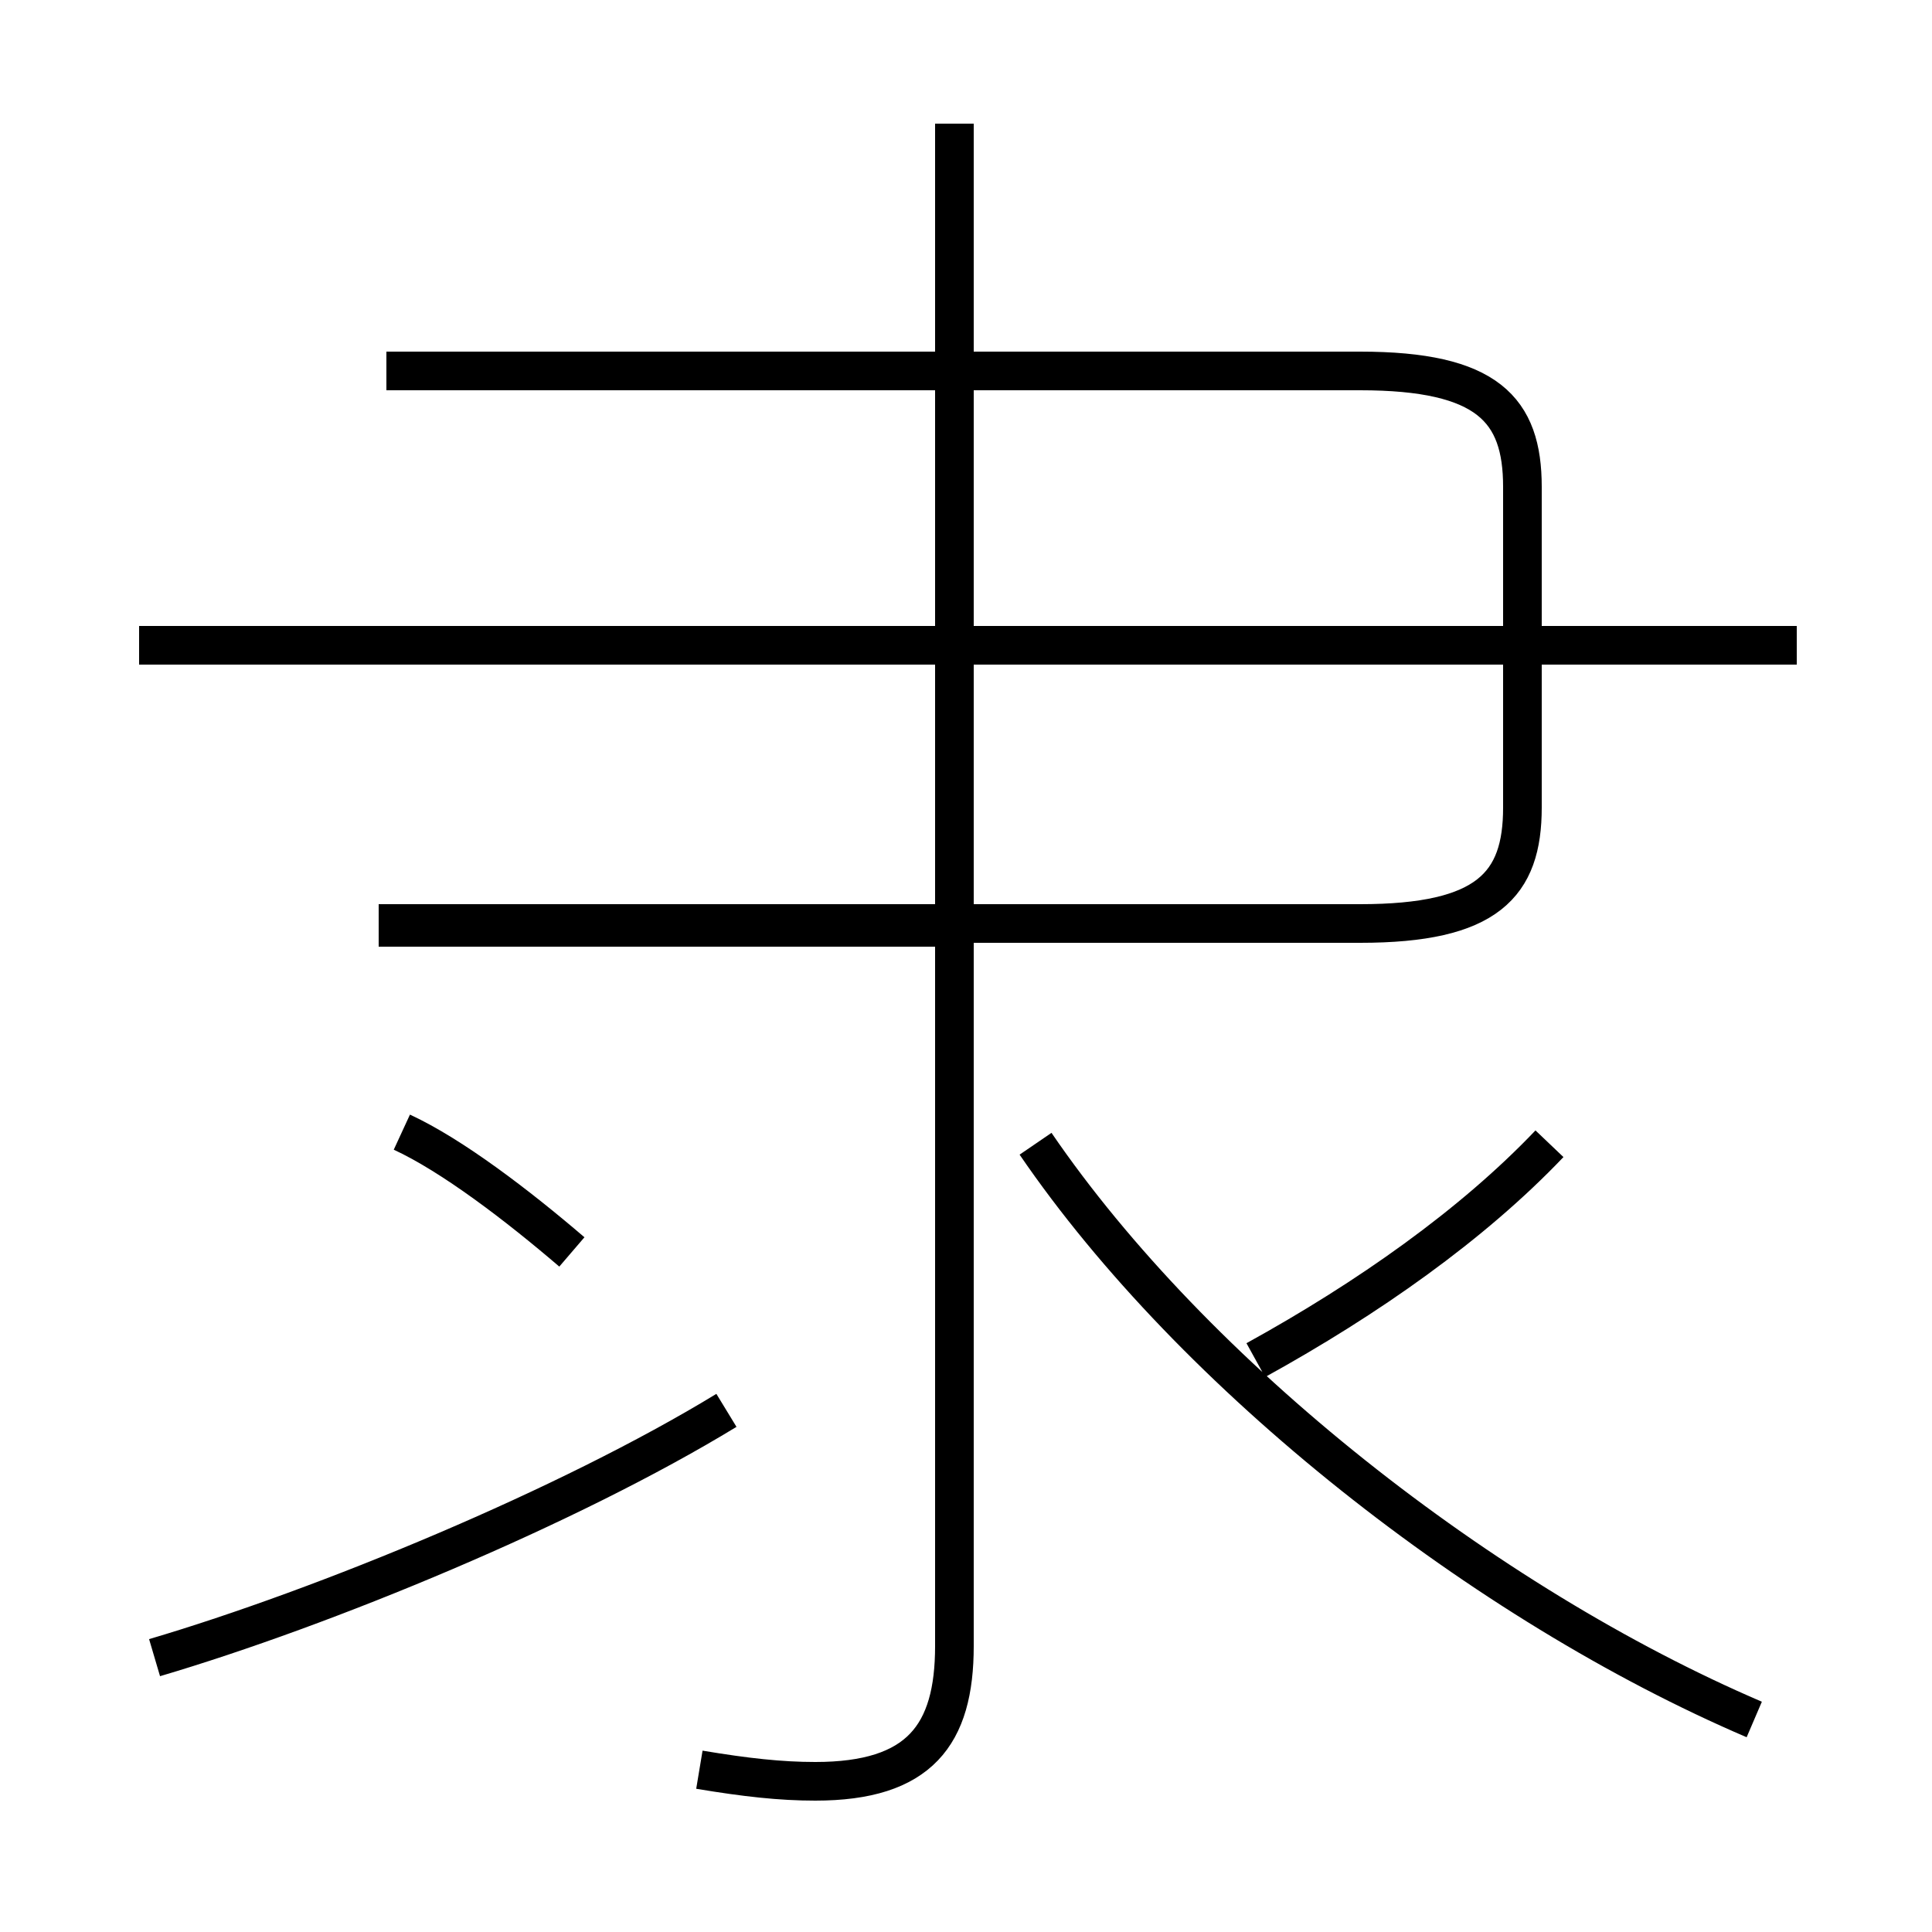 <?xml version='1.0' encoding='utf8'?>
<svg viewBox="0.0 -6.0 50.0 50.0" version="1.1" xmlns="http://www.w3.org/2000/svg">
<rect x="0.0" y="-6.0" width="50.0" height="50.0" fill="#808080" stroke="none"/>
<rect x="-1000" y="-1000" width="2000" height="2000" stroke="white" fill="white"/>
<g style="fill:white;stroke:#000000;  stroke-width:1">
<path d="M 18.1 1.8 C 19.3 2.0 20.2 2.1 21.1 2.1 C 23.8 2.1 24.7 0.9 24.7 -1.4 L 24.7 -40.8 M 4.0 -1.1 C 8.4 -2.4 14.7 -5.0 18.8 -7.5 M 14.8 -11.6 C 13.4 -12.8 11.7 -14.1 10.4 -14.7 M 45.4 0.5 C 38.4 -2.5 30.9 -8.4 26.8 -14.4 M 24.8 -20.0 L 9.8 -20.0 M 32.5 -8.8 C 35.4 -10.4 38.1 -12.3 40.1 -14.4 M 46.5 -27.3 L 3.6 -27.3 M 10.0 -34.4 L 35.2 -34.4 C 38.5 -34.4 39.4 -33.4 39.4 -31.4 L 39.4 -23.1 C 39.4 -21.1 38.5 -20.1 35.2 -20.1 L 9.8 -20.1 M 39.5 -27.3 L 24.8 -27.3" transform="translate(0.0, 38.0)" />
</g>
</svg>